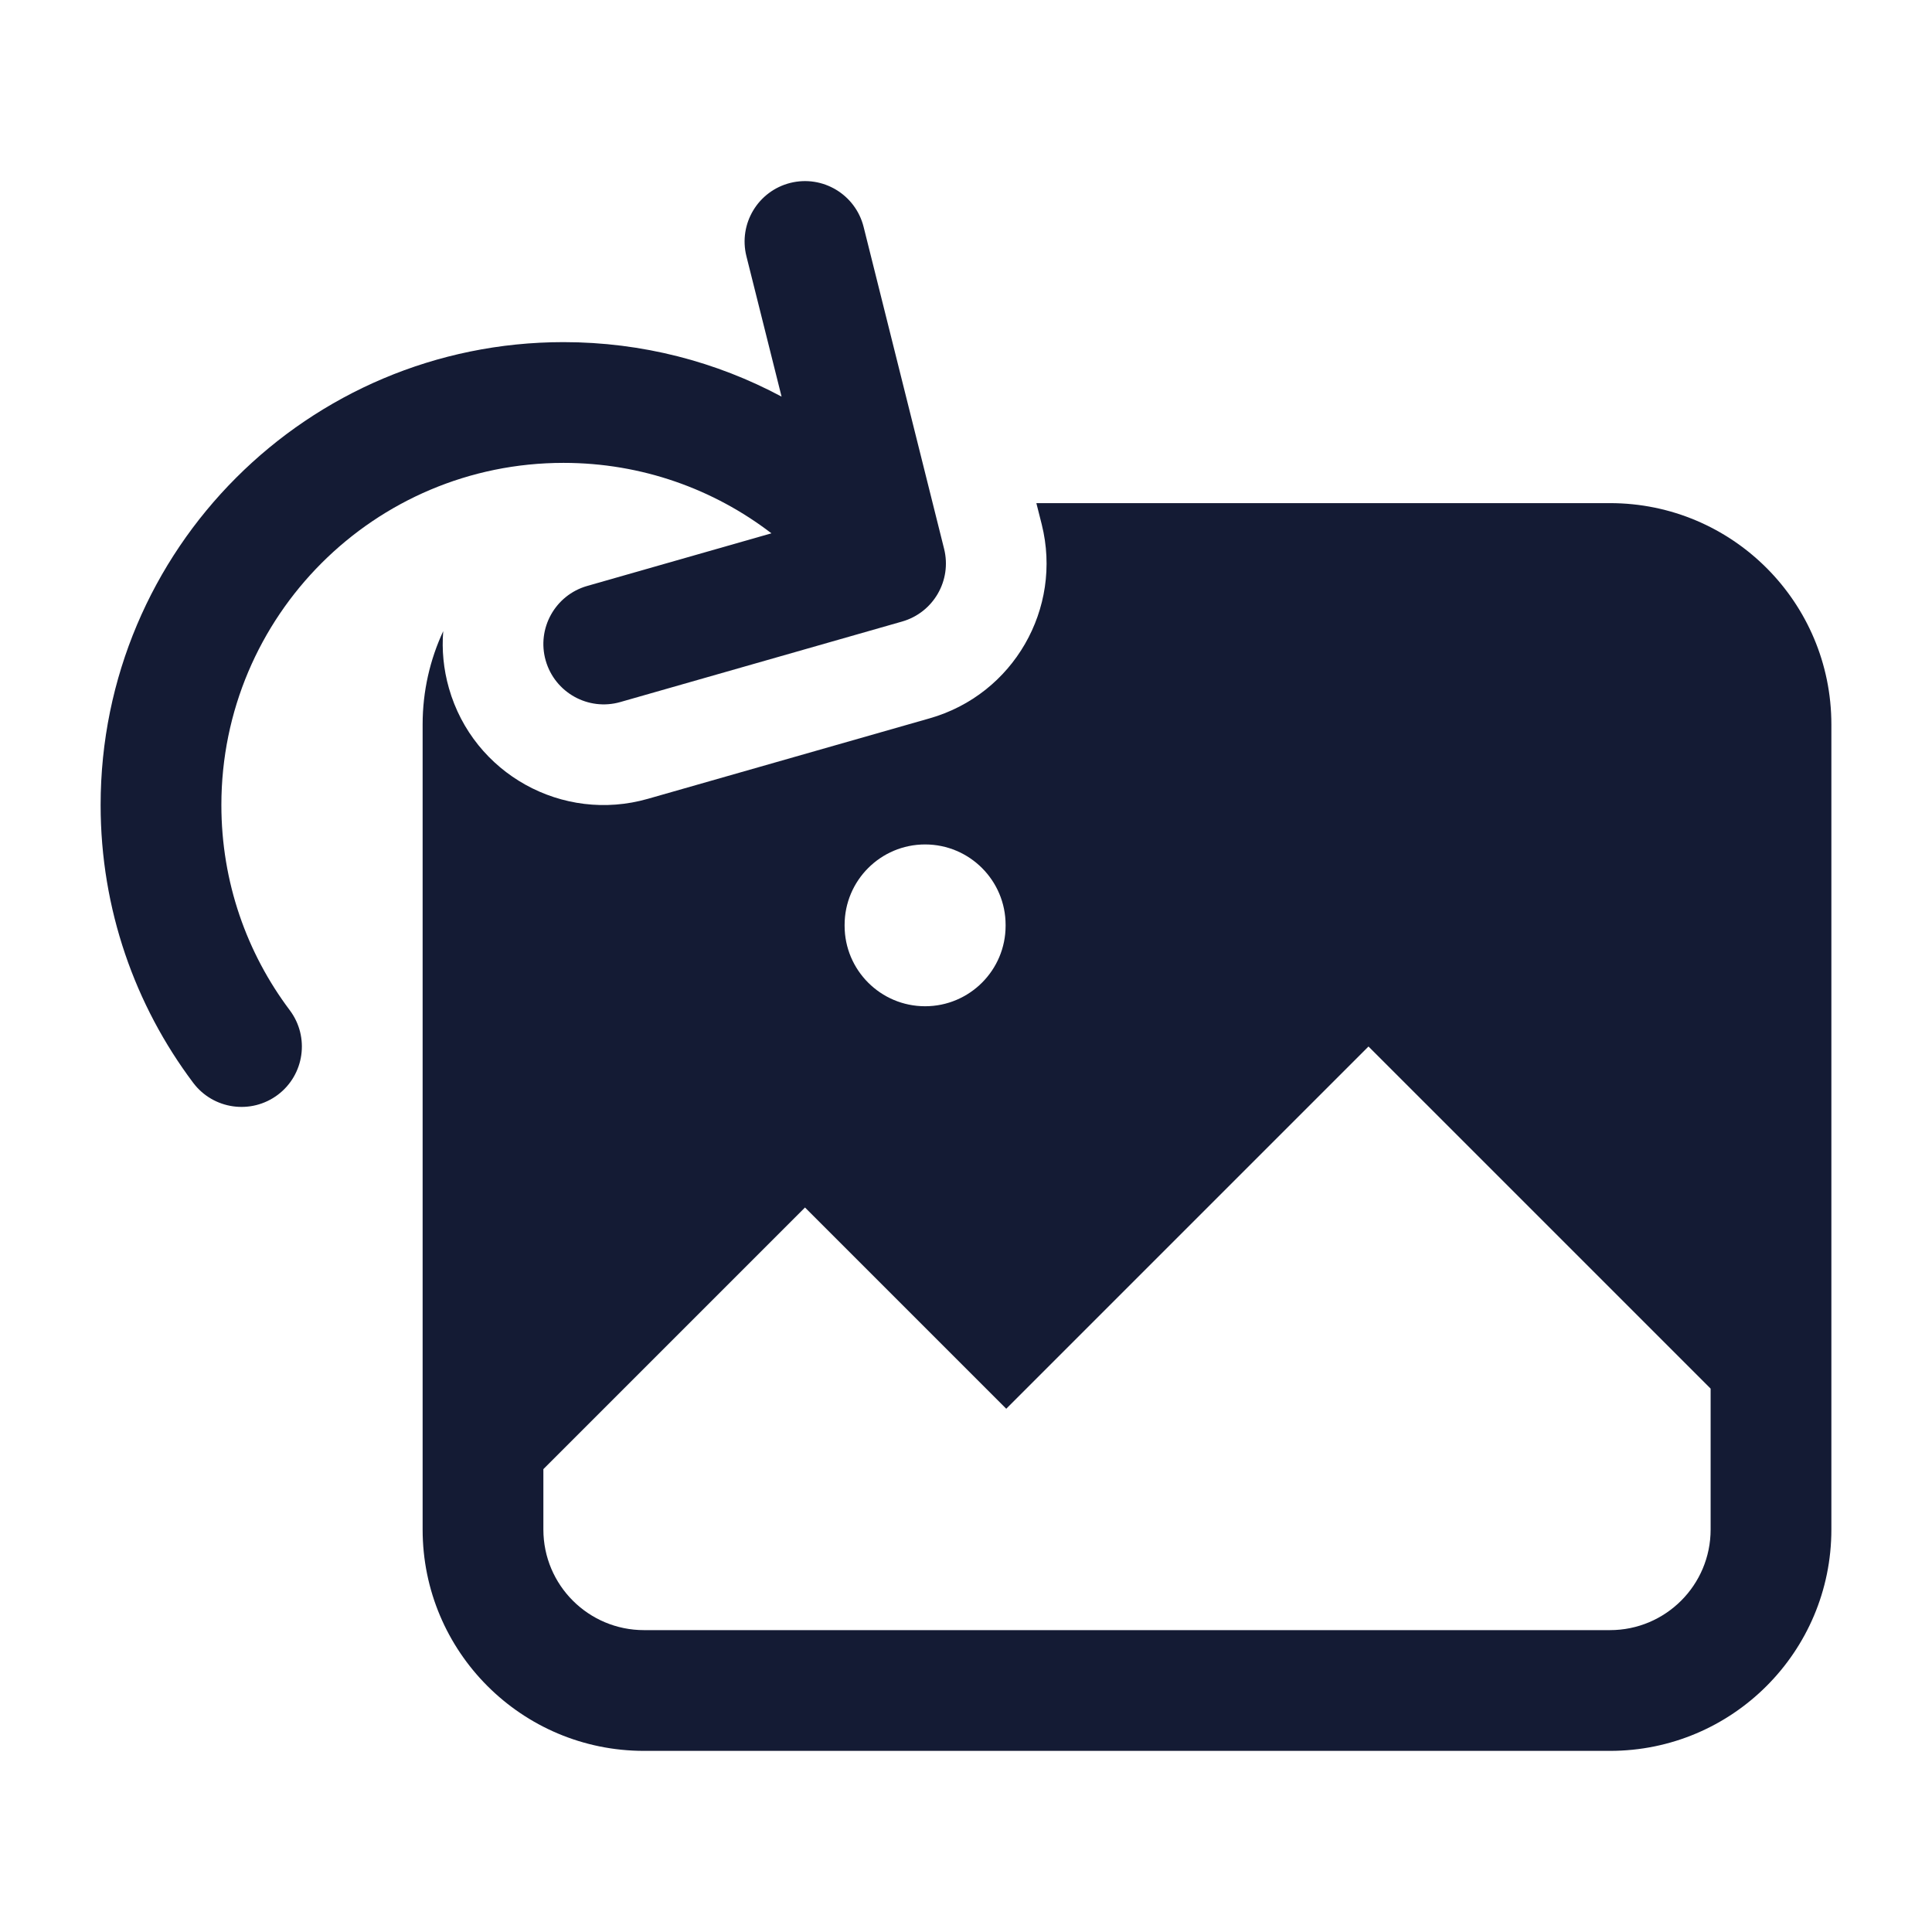 <svg width="24" height="24" viewBox="0 0 24 24" fill="none" xmlns="http://www.w3.org/2000/svg">
<path fill-rule="evenodd" clip-rule="evenodd" d="M5.506 7.84C5.342 8.192 5.25 8.585 5.25 9V19C5.25 20.519 6.481 21.75 8 21.75H20C21.519 21.75 22.75 20.519 22.75 19V9C22.75 7.481 21.519 6.25 20 6.25L12.874 6.25L12.941 6.515C13.202 7.561 12.587 8.627 11.55 8.923L8.049 9.923C6.987 10.227 5.88 9.612 5.577 8.55C5.509 8.312 5.487 8.072 5.506 7.84ZM11.492 10.49C12.044 10.49 12.492 10.938 12.492 11.49V11.5C12.492 12.052 12.044 12.5 11.492 12.5C10.94 12.5 10.492 12.052 10.492 11.5V11.49C10.492 10.938 10.94 10.49 11.492 10.49ZM17 13L12.5 17.5L10 15L6.75 18.25V19C6.75 19.691 7.31 20.25 8 20.25H20C20.69 20.25 21.25 19.691 21.25 19V17.25L17 13Z" fill="#141B34"/>
<path fill-rule="evenodd" clip-rule="evenodd" d="M9.818 2.272C10.22 2.172 10.627 2.416 10.728 2.818L11.728 6.818C11.826 7.211 11.595 7.61 11.206 7.721L7.706 8.721C7.308 8.835 6.893 8.604 6.779 8.206C6.665 7.808 6.896 7.393 7.294 7.279L9.583 6.625C8.867 6.076 7.972 5.75 7 5.75C4.653 5.75 2.75 7.653 2.75 10C2.75 10.958 3.066 11.84 3.6 12.55C3.848 12.881 3.782 13.351 3.451 13.6C3.119 13.849 2.649 13.782 2.4 13.451C1.678 12.49 1.25 11.294 1.25 10C1.25 6.824 3.824 4.25 7 4.25C7.979 4.25 8.902 4.495 9.709 4.927L9.272 3.182C9.172 2.78 9.416 2.373 9.818 2.272Z" fill="#141B34"/>
</svg>
